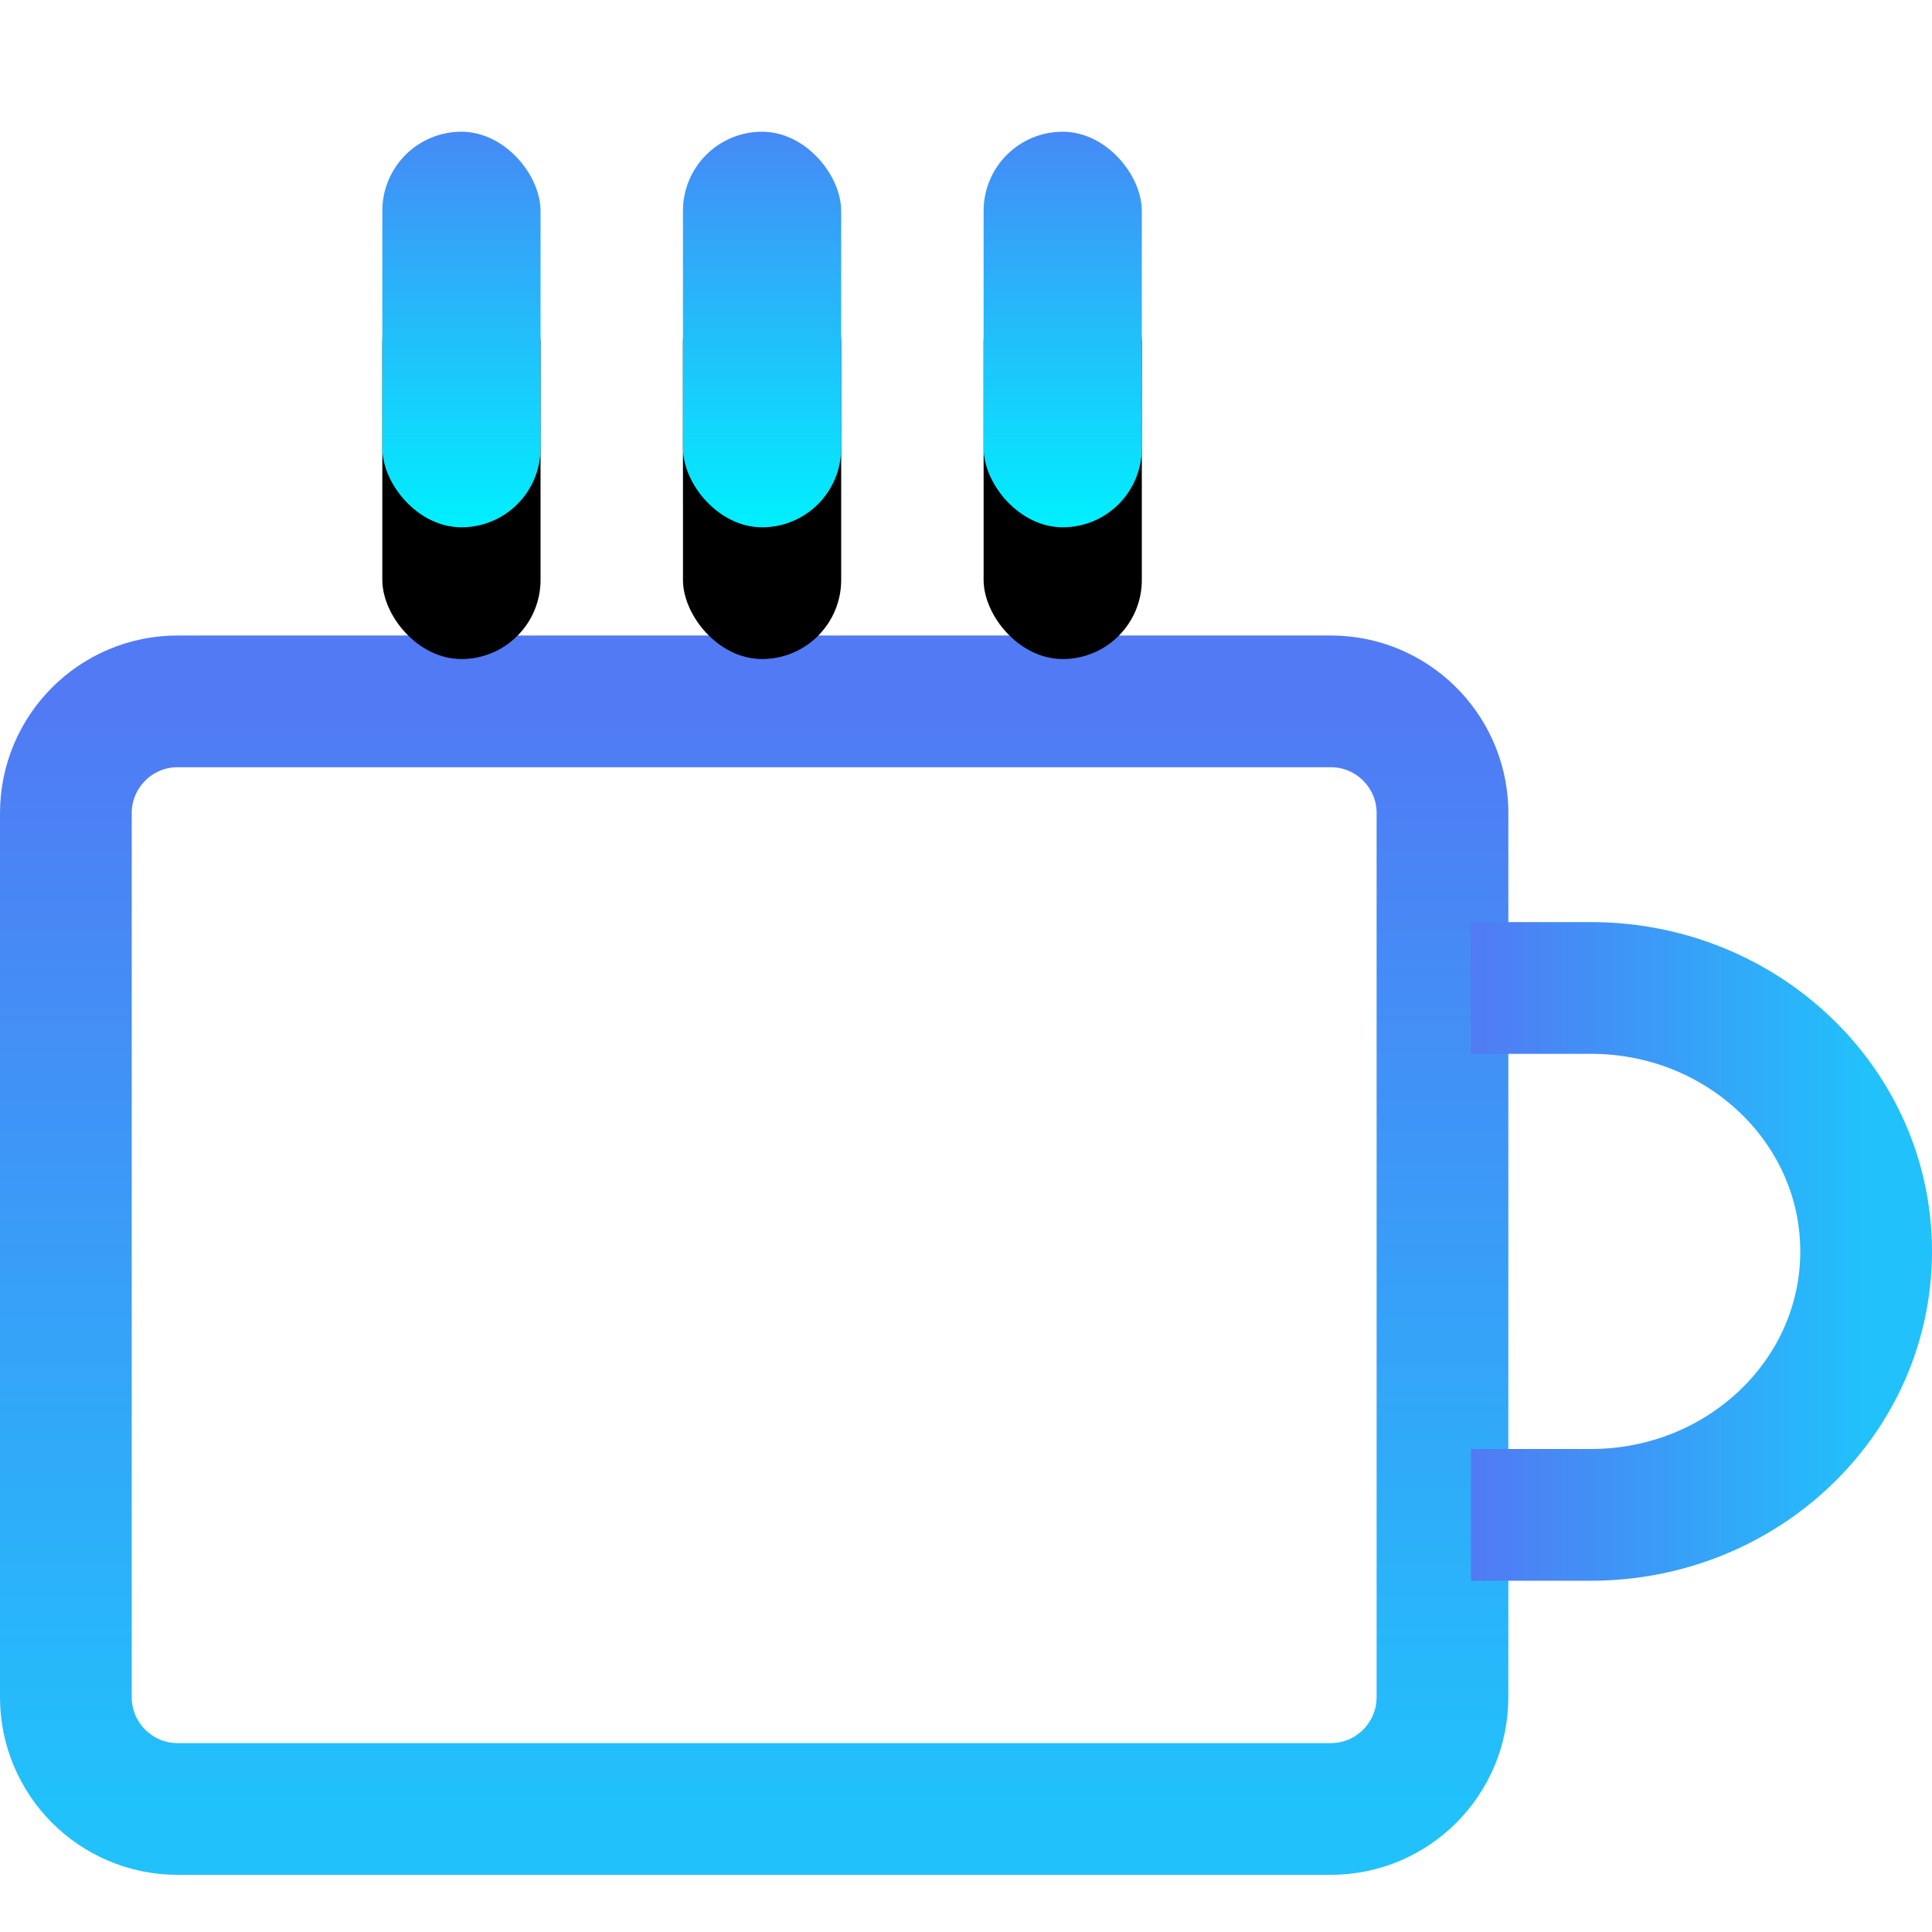 <?xml version="1.0" encoding="UTF-8"?>
<svg width="88px" height="88px" viewBox="0 0 88 88" version="1.1" xmlns="http://www.w3.org/2000/svg" xmlns:xlink="http://www.w3.org/1999/xlink">
    <!-- Generator: Sketch 59.1 (86144) - https://sketch.com -->
    <title>休闲</title>
    <desc>Created with Sketch.</desc>
    <defs>
        <linearGradient x1="50%" y1="0%" x2="50%" y2="100%" id="linearGradient-1">
            <stop stop-color="#517AF4" offset="0%"></stop>
            <stop stop-color="#21C1FB" offset="100%"></stop>
        </linearGradient>
        <linearGradient x1="50%" y1="0%" x2="50%" y2="100%" id="linearGradient-2">
            <stop stop-color="#517AF4" offset="0%"></stop>
            <stop stop-color="#21C1FB" offset="100%"></stop>
        </linearGradient>
        <linearGradient x1="61.565%" y1="-28.726%" x2="61.565%" y2="100%" id="linearGradient-3">
            <stop stop-color="#5A6CF3" offset="0%"></stop>
            <stop stop-color="#00F0FF" offset="100%"></stop>
        </linearGradient>
        <rect id="path-4" x="14.414" y="0" width="7.207" height="18.018" rx="3.604"></rect>
        <filter x="-2122.9%" y="-815.9%" width="4345.8%" height="1798.3%" filterUnits="objectBoundingBox" id="filter-5">
            <feOffset dx="0" dy="6" in="SourceAlpha" result="shadowOffsetOuter1"></feOffset>
            <feGaussianBlur stdDeviation="50" in="shadowOffsetOuter1" result="shadowBlurOuter1"></feGaussianBlur>
            <feColorMatrix values="0 0 0 0 0.125   0 0 0 0 0.128   0 0 0 0 0.129  0 0 0 0.1 0" type="matrix" in="shadowBlurOuter1"></feColorMatrix>
        </filter>
        <rect id="path-6" x="28.108" y="0" width="7.207" height="18.018" rx="3.604"></rect>
        <filter x="-2122.9%" y="-815.9%" width="4345.7%" height="1798.3%" filterUnits="objectBoundingBox" id="filter-7">
            <feOffset dx="0" dy="6" in="SourceAlpha" result="shadowOffsetOuter1"></feOffset>
            <feGaussianBlur stdDeviation="50" in="shadowOffsetOuter1" result="shadowBlurOuter1"></feGaussianBlur>
            <feColorMatrix values="0 0 0 0 0.125   0 0 0 0 0.128   0 0 0 0 0.129  0 0 0 0.1 0" type="matrix" in="shadowBlurOuter1"></feColorMatrix>
        </filter>
        <rect id="path-8" x="41.802" y="0" width="7.207" height="18.018" rx="3.604"></rect>
        <filter x="-2122.9%" y="-815.9%" width="4345.8%" height="1798.3%" filterUnits="objectBoundingBox" id="filter-9">
            <feOffset dx="0" dy="6" in="SourceAlpha" result="shadowOffsetOuter1"></feOffset>
            <feGaussianBlur stdDeviation="50" in="shadowOffsetOuter1" result="shadowBlurOuter1"></feGaussianBlur>
            <feColorMatrix values="0 0 0 0 0.125   0 0 0 0 0.128   0 0 0 0 0.129  0 0 0 0.1 0" type="matrix" in="shadowBlurOuter1"></feColorMatrix>
        </filter>
    </defs>
    <g id="页面-1" stroke="none" stroke-width="1" fill="none" fill-rule="evenodd">
        <g id="切图暗色" transform="translate(-580, -865)">
            <g id="编组" transform="translate(38, 96)">
                <g id="休闲" transform="translate(545, 775)">
                    <path d="M57.613,25.946 L5.09,25.946 C2.279,25.946 0,28.228 0,31.042 L0,71.3 C0,74.115 2.279,76.396 5.09,76.396 L57.613,76.396 C60.424,76.396 62.703,74.115 62.703,71.3 L62.703,30.889 C62.62,28.135 60.365,25.945 57.613,25.946 Z" id="路径" stroke="url(#linearGradient-1)" stroke-width="6"></path>
                    <path d="M85,42 L85,47.463 C85,54.387 79.627,60 73,60 C66.373,60 61,54.387 61,47.463 L61,42" id="矩形" stroke="url(#linearGradient-2)" stroke-width="6" transform="translate(73, 51) scale(1, -1) rotate(-90) translate(-73, -51) "></path>
                    <g id="矩形">
                        <use fill="black" fill-opacity="1" filter="url(#filter-5)" xlink:href="#path-4"></use>
                        <use fill="url(#linearGradient-3)" fill-rule="evenodd" xlink:href="#path-4"></use>
                    </g>
                    <g id="矩形">
                        <use fill="black" fill-opacity="1" filter="url(#filter-7)" xlink:href="#path-6"></use>
                        <use fill="url(#linearGradient-3)" fill-rule="evenodd" xlink:href="#path-6"></use>
                    </g>
                    <g id="矩形">
                        <use fill="black" fill-opacity="1" filter="url(#filter-9)" xlink:href="#path-8"></use>
                        <use fill="url(#linearGradient-3)" fill-rule="evenodd" xlink:href="#path-8"></use>
                    </g>
                </g>
            </g>
        </g>
    </g>
</svg>